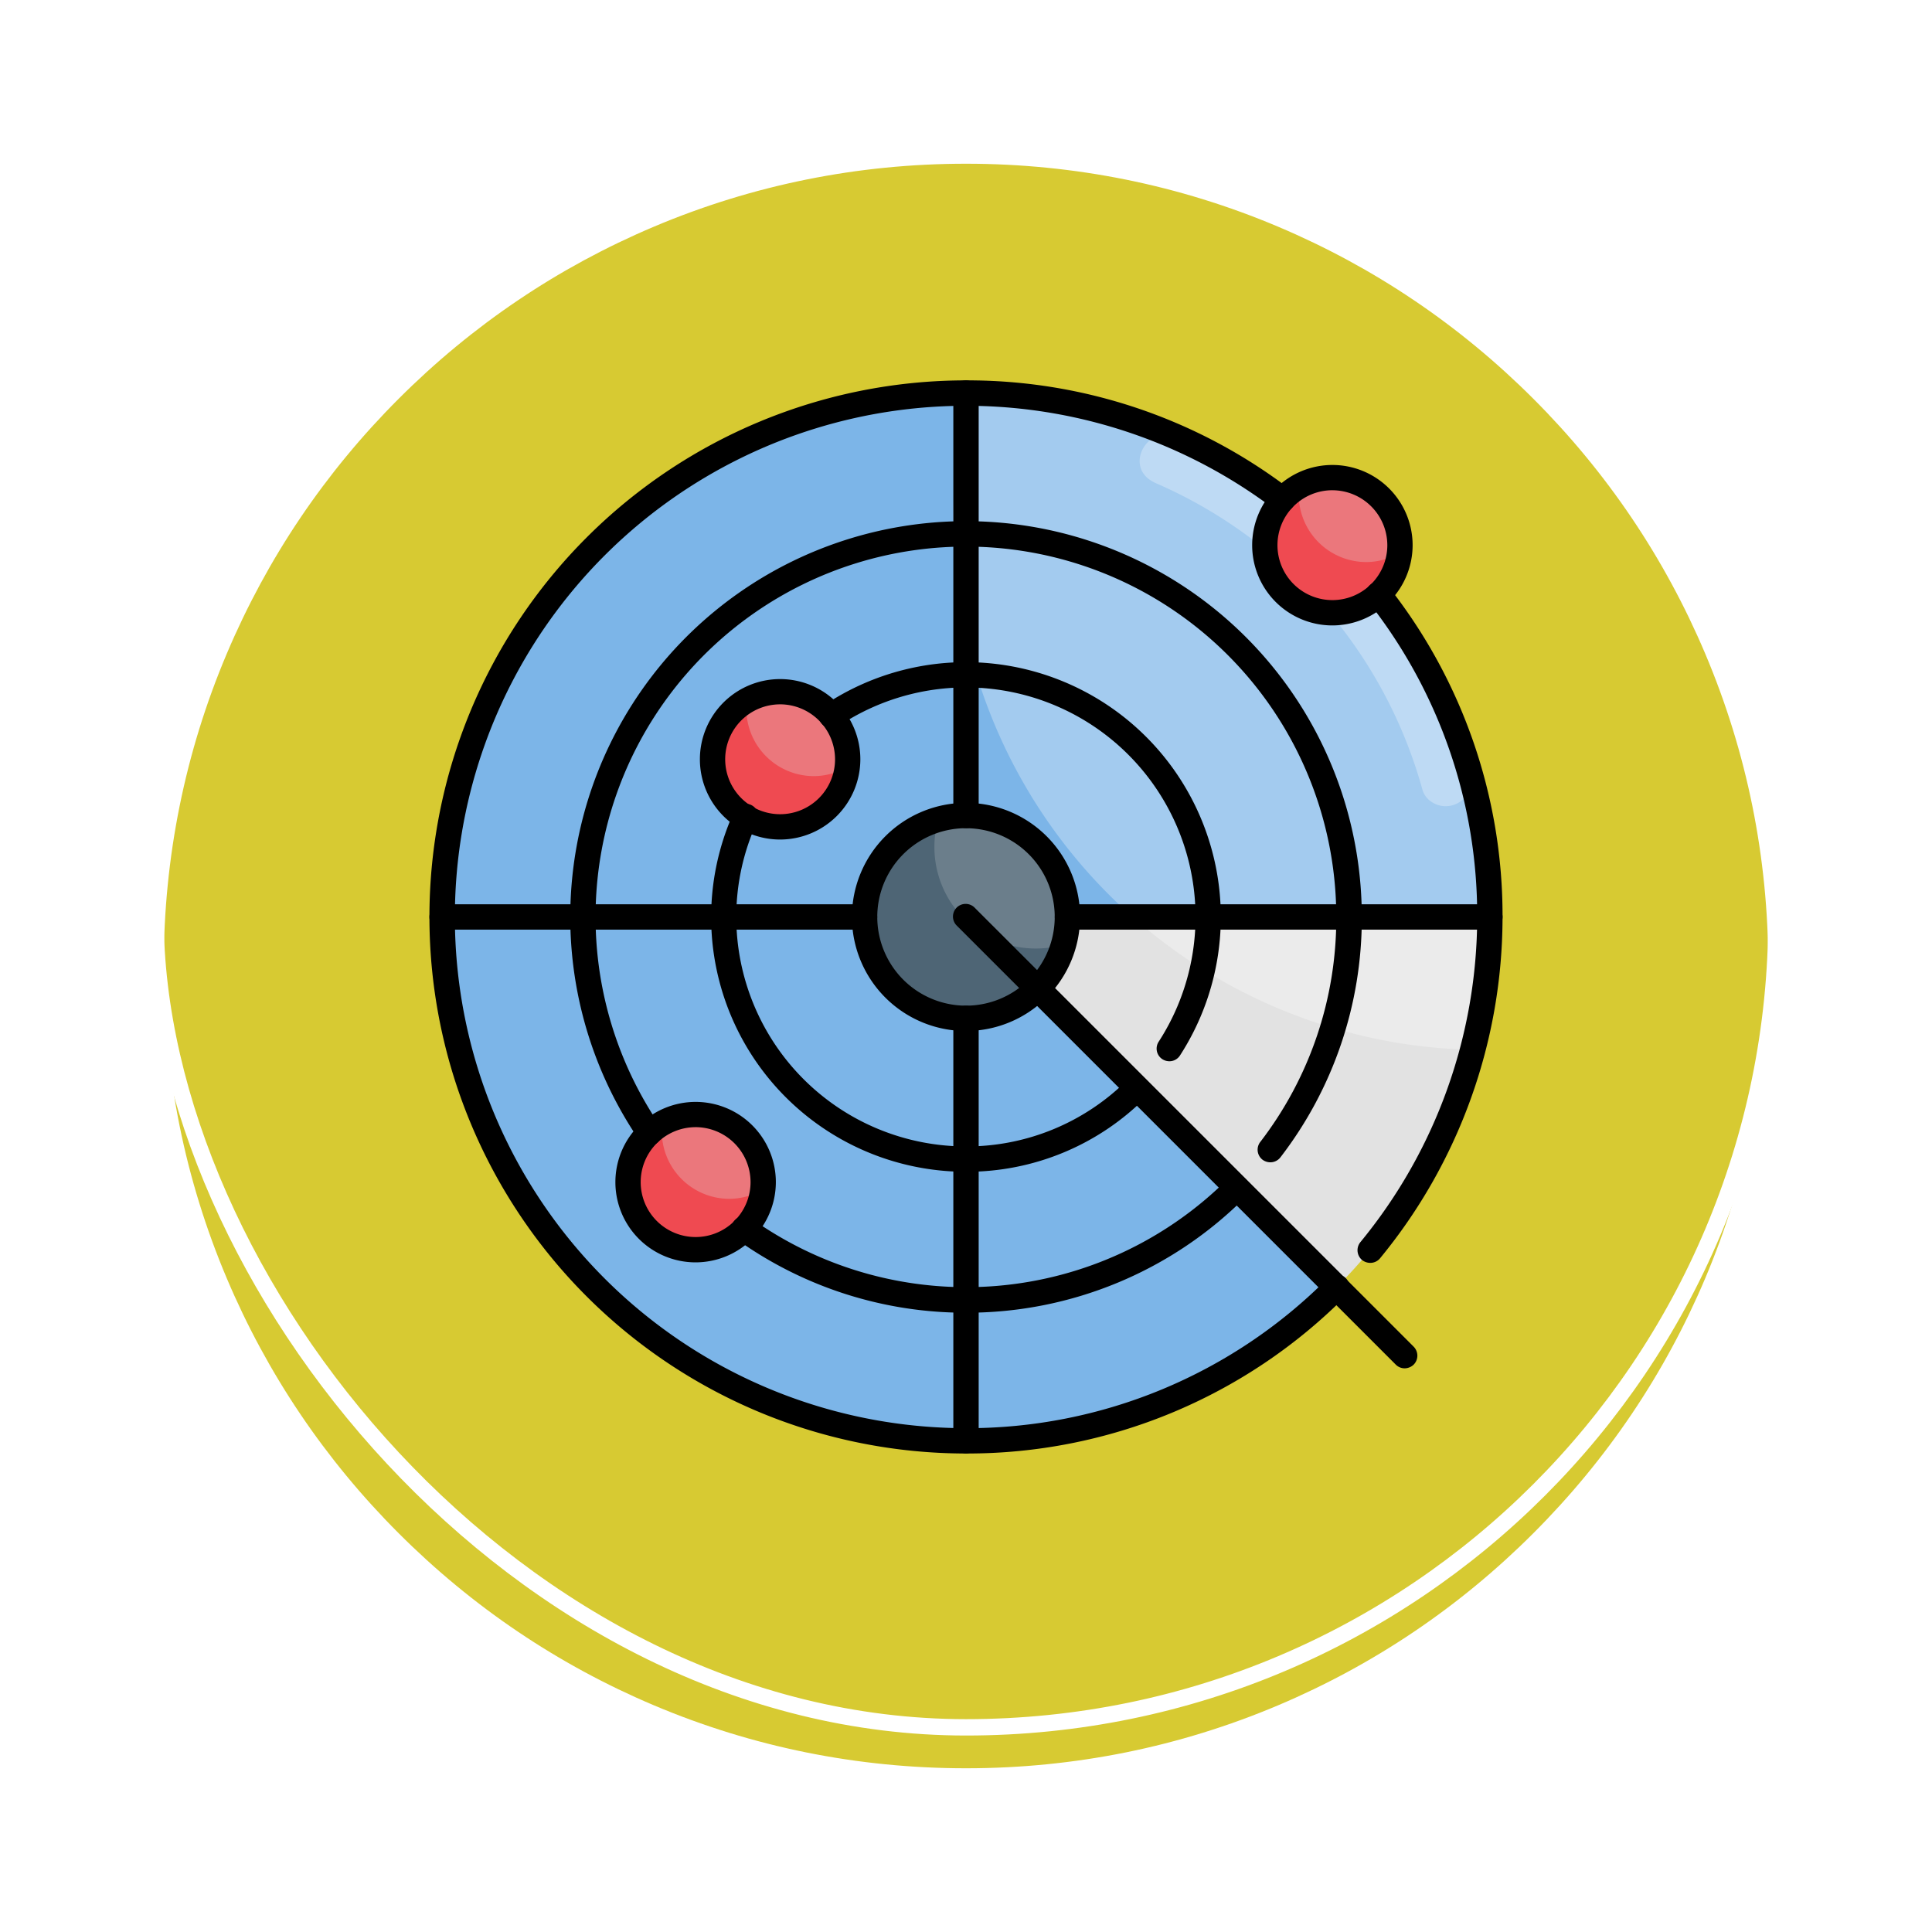 <svg xmlns="http://www.w3.org/2000/svg" xmlns:xlink="http://www.w3.org/1999/xlink" width="118" height="118" viewBox="0 0 118 118">
  <defs>
    <filter id="Trazado_896985" x="0" y="0" width="118" height="118" filterUnits="userSpaceOnUse">
      <feOffset dy="3" input="SourceAlpha"/>
      <feGaussianBlur stdDeviation="3" result="blur"/>
      <feFlood flood-opacity="0.161"/>
      <feComposite operator="in" in2="blur"/>
      <feComposite in="SourceGraphic"/>
    </filter>
  </defs>
  <g id="Grupo_1230982" data-name="Grupo 1230982" transform="translate(9 6)">
    <g id="Grupo_1212716" data-name="Grupo 1212716" transform="translate(0 0)">
      <g id="Grupo_1212198" data-name="Grupo 1212198">
        <g id="Grupo_1200012" data-name="Grupo 1200012">
          <g id="Grupo_1198723" data-name="Grupo 1198723">
            <g id="Grupo_1198139" data-name="Grupo 1198139">
              <g id="Grupo_1111318" data-name="Grupo 1111318">
                <g id="Grupo_1109826" data-name="Grupo 1109826">
                  <g id="Grupo_1098742" data-name="Grupo 1098742">
                    <g transform="matrix(1, 0, 0, 1, -9, -6)" filter="url(#Trazado_896985)">
                      <g id="Trazado_896985-2" data-name="Trazado 896985" transform="translate(9 6)" fill="#d0c110" opacity="0.859">
                        <path d="M 50 99.5 C 43.317 99.5 36.835 98.191 30.732 95.61 C 24.838 93.117 19.544 89.548 14.998 85.002 C 10.452 80.456 6.883 75.162 4.39 69.268 C 1.809 63.165 0.5 56.683 0.5 50 C 0.5 43.317 1.809 36.835 4.39 30.732 C 6.883 24.838 10.452 19.544 14.998 14.998 C 19.544 10.452 24.838 6.883 30.732 4.39 C 36.835 1.809 43.317 0.5 50 0.5 C 56.683 0.5 63.165 1.809 69.267 4.39 C 75.162 6.883 80.456 10.452 85.002 14.998 C 89.548 19.544 93.117 24.838 95.61 30.732 C 98.191 36.835 99.5 43.317 99.5 50 C 99.5 56.683 98.191 63.165 95.61 69.268 C 93.117 75.162 89.548 80.456 85.002 85.002 C 80.456 89.548 75.162 93.117 69.267 95.61 C 63.165 98.191 56.683 99.5 50 99.5 Z" stroke="none"/>
                        <path d="M 50 1 C 43.385 1 36.968 2.295 30.927 4.85 C 25.092 7.318 19.852 10.851 15.352 15.352 C 10.851 19.852 7.318 25.092 4.85 30.927 C 2.295 36.968 1 43.385 1 50 C 1 56.615 2.295 63.032 4.85 69.073 C 7.318 74.908 10.851 80.148 15.352 84.648 C 19.852 89.149 25.092 92.682 30.927 95.15 C 36.968 97.705 43.385 99 50 99 C 56.615 99 63.032 97.705 69.073 95.15 C 74.907 92.682 80.148 89.149 84.648 84.648 C 89.149 80.148 92.682 74.908 95.15 69.073 C 97.704 63.032 99 56.615 99 50 C 99 43.385 97.704 36.968 95.15 30.927 C 92.682 25.092 89.149 19.852 84.648 15.352 C 80.148 10.851 74.907 7.318 69.073 4.85 C 63.032 2.295 56.615 1 50 1 M 50 -7.62939453125e-06 C 77.614 -7.62939453125e-06 100 22.386 100 50 L 100 50 C 100 77.614 77.614 100 50 100 C 22.386 100 0 77.614 0 50 L 0 50 C 0 22.386 22.386 -7.62939453125e-06 50 -7.62939453125e-06 Z" stroke="none" fill="#fff"/>
                      </g>
                    </g>
                    <g id="Rectángulo_400907" data-name="Rectángulo 400907" transform="translate(0)" fill="none" stroke="#fff" stroke-width="1">
                      <rect width="100" height="100" rx="50" stroke="none"/>
                      <rect x="0.5" y="0.5" width="99" height="99" rx="49.5" fill="none"/>
                    </g>
                  </g>
                </g>
              </g>
            </g>
          </g>
        </g>
      </g>
    </g>
    <g id="radar_8459443" transform="translate(17.229 17.232)">
      <g id="Grupo_1230965" data-name="Grupo 1230965" transform="translate(0.772 0.772)">
        <g id="Grupo_1230953" data-name="Grupo 1230953" transform="translate(0)">
          <path id="Trazado_1184788" data-name="Trazado 1184788" d="M65.995,34a32.446,32.446,0,0,0-.475-5.522A32.017,32.017,0,1,0,56.5,56.736L33.75,34Z" transform="translate(-1.998 -1.998)" fill="#7cb5e8"/>
        </g>
        <g id="Grupo_1230954" data-name="Grupo 1230954" transform="translate(31.751 31.999)">
          <path id="Trazado_1184789" data-name="Trazado 1184789" d="M32.76,33,55.509,55.749A32.009,32.009,0,0,0,65,33Z" transform="translate(-32.76 -33)" fill="#e2e2e2"/>
        </g>
        <g id="Grupo_1230955" data-name="Grupo 1230955" transform="translate(31.225 0.002)" opacity="0.3">
          <path id="Trazado_1184790" data-name="Trazado 1184790" d="M65.021,34a32.139,32.139,0,0,1-1.042,8.113A32.413,32.413,0,0,1,33.179,2,32.007,32.007,0,0,1,64.547,28.475,31.344,31.344,0,0,1,65.021,34Z" transform="translate(-32.25 -2)" fill="#fff"/>
        </g>
        <g id="Grupo_1230956" data-name="Grupo 1230956" transform="translate(25.806 25.806)">
          <ellipse id="Elipse_12549" data-name="Elipse 12549" cx="6.193" cy="6.193" rx="6.193" ry="6.193" fill="#4e6575"/>
        </g>
        <g id="Grupo_1230957" data-name="Grupo 1230957" transform="translate(30.069 25.806)" opacity="0.2">
          <path id="Trazado_1184791" data-name="Trazado 1184791" d="M33.06,27a6.1,6.1,0,0,0-1.693.237,6.1,6.1,0,0,0-.237,1.693,6.2,6.2,0,0,0,6.193,6.193,6.1,6.1,0,0,0,1.693-.237,6.1,6.1,0,0,0,.237-1.693A6.191,6.191,0,0,0,33.06,27Z" transform="translate(-31.13 -27)" fill="#e2e2e2"/>
        </g>
        <g id="Grupo_1230958" data-name="Grupo 1230958" transform="translate(11.356 44.055)">
          <ellipse id="Elipse_12550" data-name="Elipse 12550" cx="4.129" cy="4.129" rx="4.129" ry="4.129" transform="translate(0)" fill="#ef4a51"/>
        </g>
        <g id="Grupo_1230959" data-name="Grupo 1230959" transform="translate(16.516 18.24)">
          <ellipse id="Elipse_12551" data-name="Elipse 12551" cx="4.129" cy="4.129" rx="4.129" ry="4.129" fill="#ef4a51"/>
        </g>
        <g id="Grupo_1230960" data-name="Grupo 1230960" transform="translate(13.42 44.055)" opacity="0.3">
          <path id="Trazado_1184792" data-name="Trazado 1184792" d="M17.064,44.68a4.053,4.053,0,0,0-2.013.547,3.868,3.868,0,0,0-.052.485,4.128,4.128,0,0,0,4.129,4.129,4.053,4.053,0,0,0,2.013-.547,3.494,3.494,0,0,0,.052-.485A4.134,4.134,0,0,0,17.064,44.68Z" transform="translate(-15 -44.68)" fill="#e2e2e2"/>
        </g>
        <g id="Grupo_1230961" data-name="Grupo 1230961" transform="translate(18.581 18.24)" opacity="0.3">
          <path id="Trazado_1184793" data-name="Trazado 1184793" d="M22.064,19.67a4.053,4.053,0,0,0-2.013.547A3.673,3.673,0,0,0,20,20.7a4.128,4.128,0,0,0,4.129,4.129,4.053,4.053,0,0,0,2.013-.547,3.868,3.868,0,0,0,.052-.485A4.128,4.128,0,0,0,22.064,19.67Z" transform="translate(-20 -19.67)" fill="#e2e2e2"/>
        </g>
        <g id="Grupo_1230962" data-name="Grupo 1230962" transform="translate(42.605 2.544)" opacity="0.3">
          <path id="Trazado_1184794" data-name="Trazado 1184794" d="M63.449,25.155A31.987,31.987,0,0,0,45.51,4.6c-1.724-.753-3.138,1.693-1.528,2.673a2.388,2.388,0,0,0,.361.186A28.757,28.757,0,0,1,60.548,26.146a1.383,1.383,0,0,0,.258.485A1.549,1.549,0,0,0,63.449,25.155Z" transform="translate(-43.276 -4.463)" fill="#fff"/>
        </g>
        <g id="Grupo_1230963" data-name="Grupo 1230963" transform="translate(50.258 5.163)">
          <ellipse id="Elipse_12552" data-name="Elipse 12552" cx="4.129" cy="4.129" rx="4.129" ry="4.129" fill="#ef4a51"/>
        </g>
        <g id="Grupo_1230964" data-name="Grupo 1230964" transform="translate(52.322 5.163)" opacity="0.3">
          <path id="Trazado_1184795" data-name="Trazado 1184795" d="M54.754,7a4.053,4.053,0,0,0-2.013.547,3.868,3.868,0,0,0-.052.485,4.128,4.128,0,0,0,4.129,4.129,4.053,4.053,0,0,0,2.013-.547,3.869,3.869,0,0,0,.052-.485A4.128,4.128,0,0,0,54.754,7Z" transform="translate(-52.69 -7)" fill="#e2e2e2"/>
        </g>
      </g>
      <g id="Grupo_1230981" data-name="Grupo 1230981">
        <g id="Grupo_1230966" data-name="Grupo 1230966" transform="translate(25.804 25.804)">
          <path id="Trazado_1184796" data-name="Trazado 1184796" d="M33.217,40.184a6.967,6.967,0,1,1,6.967-6.967A6.978,6.978,0,0,1,33.217,40.184Zm0-12.386a5.419,5.419,0,1,0,5.419,5.419A5.418,5.418,0,0,0,33.217,27.8Z" transform="translate(-26.25 -26.25)"/>
        </g>
        <g id="Grupo_1230967" data-name="Grupo 1230967" transform="translate(50.246 5.161)">
          <path id="Trazado_1184797" data-name="Trazado 1184797" d="M54.833,16.056a4.9,4.9,0,1,1,4.9-4.9A4.907,4.907,0,0,1,54.833,16.056Zm0-8.257a3.355,3.355,0,1,0,3.355,3.355A3.361,3.361,0,0,0,54.833,7.8Z" transform="translate(-49.93 -6.25)"/>
        </g>
        <g id="Grupo_1230968" data-name="Grupo 1230968" transform="translate(11.354 44.063)">
          <path id="Trazado_1184798" data-name="Trazado 1184798" d="M17.153,53.746a4.9,4.9,0,1,1,4.9-4.9A4.907,4.907,0,0,1,17.153,53.746Zm0-8.257a3.355,3.355,0,1,0,3.355,3.355A3.361,3.361,0,0,0,17.153,45.488Z" transform="translate(-12.25 -43.94)"/>
        </g>
        <g id="Grupo_1230969" data-name="Grupo 1230969" transform="translate(16.515 18.238)">
          <path id="Trazado_1184799" data-name="Trazado 1184799" d="M22.153,28.726a4.9,4.9,0,1,1,4.9-4.9A4.907,4.907,0,0,1,22.153,28.726Zm0-8.257a3.355,3.355,0,1,0,3.355,3.355A3.361,3.361,0,0,0,22.153,20.468Z" transform="translate(-17.25 -18.92)"/>
        </g>
        <g id="Grupo_1230970" data-name="Grupo 1230970" transform="translate(31.997)">
          <path id="Trazado_1184800" data-name="Trazado 1184800" d="M33.024,28.6a.78.78,0,0,1-.774-.774V2.024a.774.774,0,0,1,1.548,0v25.8A.78.78,0,0,1,33.024,28.6Z" transform="translate(-32.25 -1.25)"/>
        </g>
        <g id="Grupo_1230971" data-name="Grupo 1230971" transform="translate(38.19 31.997)">
          <path id="Trazado_1184801" data-name="Trazado 1184801" d="M64.828,33.8h-25.8a.774.774,0,0,1,0-1.548h25.8a.774.774,0,0,1,0,1.548Z" transform="translate(-38.25 -32.25)"/>
        </g>
        <g id="Grupo_1230972" data-name="Grupo 1230972" transform="translate(0 31.997)">
          <path id="Trazado_1184802" data-name="Trazado 1184802" d="M27.828,33.8H2.024a.774.774,0,0,1,0-1.548h25.8a.774.774,0,0,1,0,1.548Z" transform="translate(-1.25 -32.25)"/>
        </g>
        <g id="Grupo_1230973" data-name="Grupo 1230973" transform="translate(32 32)">
          <path id="Trazado_1184803" data-name="Trazado 1184803" d="M59.819,60.593a.766.766,0,0,1-.547-.227l-26.8-26.8a.774.774,0,1,1,1.094-1.094l26.8,26.8a.779.779,0,0,1,0,1.094.811.811,0,0,1-.547.227Z" transform="translate(-32.252 -32.252)"/>
        </g>
        <g id="Grupo_1230974" data-name="Grupo 1230974" transform="translate(31.997 38.19)">
          <path id="Trazado_1184804" data-name="Trazado 1184804" d="M33.024,65.6a.78.78,0,0,1-.774-.774v-25.8a.774.774,0,0,1,1.548,0v25.8A.78.78,0,0,1,33.024,65.6Z" transform="translate(-32.25 -38.25)"/>
        </g>
        <g id="Grupo_1230975" data-name="Grupo 1230975" transform="translate(8.598 8.598)">
          <path id="Trazado_1184805" data-name="Trazado 1184805" d="M52.343,48.74a.815.815,0,0,1-.475-.155.773.773,0,0,1-.145-1.084,22.386,22.386,0,0,0,4.645-13.738A22.62,22.62,0,1,0,15.061,46.5a.773.773,0,1,1-1.28.867A24.172,24.172,0,1,1,57.927,33.753a23.927,23.927,0,0,1-4.965,14.677A.777.777,0,0,1,52.343,48.74Z" transform="translate(-9.58 -9.58)"/>
        </g>
        <g id="Grupo_1230976" data-name="Grupo 1230976" transform="translate(18.436 48.535)">
          <path id="Trazado_1184806" data-name="Trazado 1184806" d="M33.447,56.682A23.971,23.971,0,0,1,19.44,52.2a.778.778,0,1,1,.9-1.27A22.614,22.614,0,0,0,49.445,48.5a.774.774,0,0,1,1.094,1.094A24,24,0,0,1,33.447,56.682Z" transform="translate(-19.112 -48.273)"/>
        </g>
        <g id="Grupo_1230977" data-name="Grupo 1230977" transform="translate(23.774 17.206)">
          <path id="Trazado_1184807" data-name="Trazado 1184807" d="M45.7,42.3a.8.8,0,0,1-.423-.124.771.771,0,0,1-.227-1.073,14.019,14.019,0,0,0-19.56-19.271.774.774,0,1,1-.857-1.29A15.57,15.57,0,0,1,46.348,41.949a.765.765,0,0,1-.65.351Z" transform="translate(-24.283 -17.92)"/>
        </g>
        <g id="Grupo_1230978" data-name="Grupo 1230978" transform="translate(17.206 25.899)">
          <path id="Trazado_1184808" data-name="Trazado 1184808" d="M33.485,48.779A15.551,15.551,0,0,1,19.313,26.794a.771.771,0,1,1,1.4.64,13.885,13.885,0,0,0-1.259,5.78A14.03,14.03,0,0,0,33.475,47.231a13.887,13.887,0,0,0,9.909-4.108.774.774,0,0,1,1.094,1.094,15.392,15.392,0,0,1-10.993,4.562Z" transform="translate(-17.92 -26.342)"/>
        </g>
        <g id="Grupo_1230979" data-name="Grupo 1230979" transform="translate(56.686 12.295)">
          <path id="Trazado_1184809" data-name="Trazado 1184809" d="M56.944,54.767a.807.807,0,0,1-.5-.175.782.782,0,0,1-.1-1.094,31.3,31.3,0,0,0,7.132-19.859,30.875,30.875,0,0,0-6.637-19.229.762.762,0,0,1,.134-1.084.771.771,0,0,1,1.084.134,32.454,32.454,0,0,1,6.967,20.179,32.812,32.812,0,0,1-7.483,20.85A.768.768,0,0,1,56.944,54.767Z" transform="translate(-56.169 -13.162)"/>
        </g>
        <g id="Grupo_1230980" data-name="Grupo 1230980">
          <path id="Trazado_1184810" data-name="Trazado 1184810" d="M34.021,66.793a32.771,32.771,0,1,1,0-65.543A32.433,32.433,0,0,1,53.829,7.918a.773.773,0,0,1-.939,1.228,31.222,31.222,0,1,0-18.868,56.1A31.028,31.028,0,0,0,56.1,56.1a.774.774,0,1,1,1.094,1.094A32.549,32.549,0,0,1,34.021,66.793Z" transform="translate(-1.25 -1.25)"/>
        </g>
      </g>
    </g>
  </g>
</svg>
